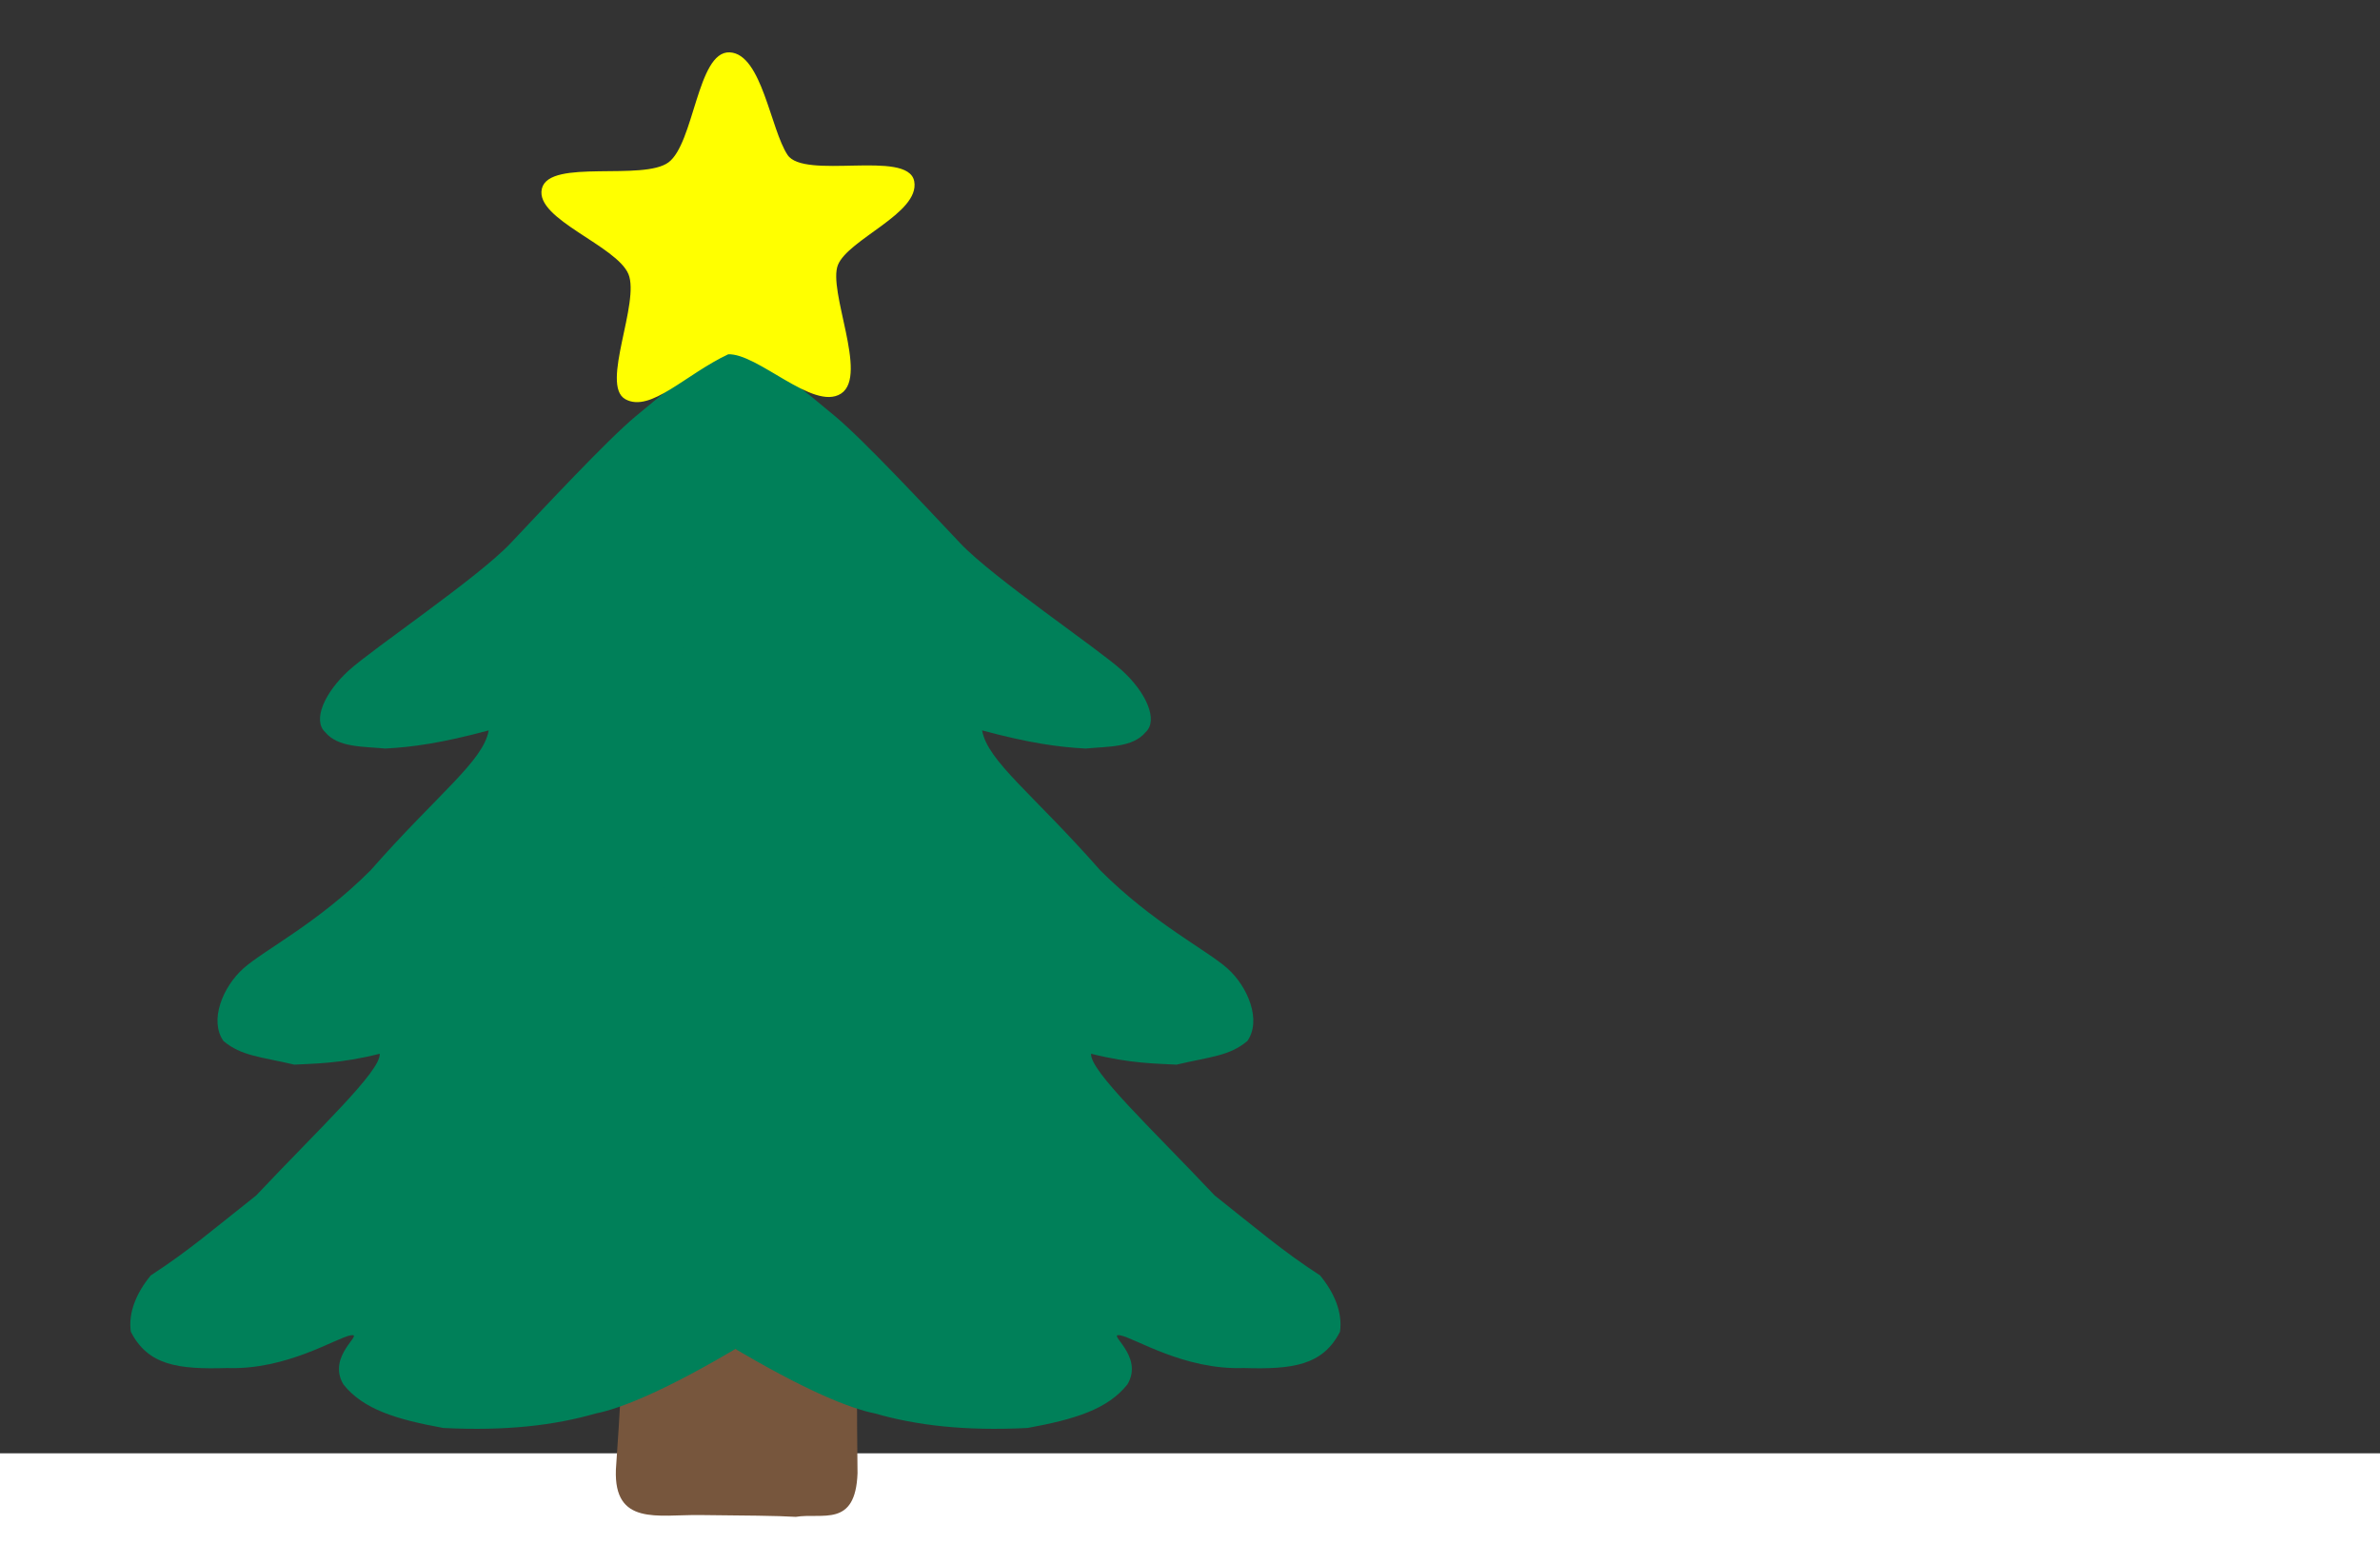 <svg xmlns="http://www.w3.org/2000/svg" xmlns:xlink="http://www.w3.org/1999/xlink" width="1310px" height="850px"
    viewBox="0 0 1310 800" preserveAspectRatio="xMinYMin meet">
    <rect x="0" y="0" width="1310" height="800" fill="#333333" stroke="none"/>
    <rect id="svgEditorBackground" x="0" y="0" width="1310" height="850" style="fill:none; stroke: none;" />
    <path
        d="M384.999,833.987c-22.93,-0.24,-47.15,5.97,-46,-25c5.15,-73.97,3.02,-63.31,2,-95c15.98,-22.69,111.35,-23.35,131,-2c0.65,24.35,-0.88,23.87,0,99c-1.12,30.13,-19.2,21.62,-34,24c-9.8,-0.62,-28.07,-0.76,-53,-1Z"
        style="stroke:none;fill:#77563d;stroke-width:1px;" id="e4_area3" />
    <path
        d="M409.002,740.057c-43.51,26.08-68.13,35.45-81,38c-22.87,6.55-49.1,9.73-84,8c-25.9-4.73-44.06-10.22-55-24c-9.4-15.78,11.94-28.36,4-27c-7.94,1.36-35.13,19.19-68,18c-26.87,0.81-43.52-1.39-53-20c-1.48-10.61,3.13-21.46,11-31c20.87-13.54,34.7-25.59,58-44c34.3-36.41,68.75-68.5,68-78c-21.75,5.5-36.37,5.39-47,6c-18.63-4.39-29.05-4.68-39-13c-7.95-11.32-0.39-29.84,11-40c11.39-10.16,41.01-24.92,70-54c36.99-42.08,62-60,65-77c-26,7-41.93,9.2-57,10c-12.07-1.2-25.88-0.43-33-9c-7.12-6.57-0.37-21.86,13-34c13.37-12.14,70.9-50.86,89-70c18.1-19.14,53.13-56.81,69-70c15.87-13.19,38.58-32.57,55-38c47.42,259.57,54.51,307.92,4,549Z"
        style="stroke:none;fill:#008059;stroke-width:1px;" id="e7_area3" />
    <path
        d="M403.998,739.057c-43.51,26.08,-68.13,35.45,-81,38c-22.87,6.55,-49.1,9.73,-84,8c-25.9,-4.73,-44.06,-10.22,-55,-24c-9.4,-15.78,11.94,-28.36,4,-27c-7.94,1.36,-35.13,19.19,-68,18c-26.87,0.81,-43.52,-1.39,-53,-20c-1.48,-10.61,3.13,-21.46,11,-31c20.87,-13.54,34.7,-25.59,58,-44c34.3,-36.41,68.75,-68.5,68,-78c-21.75,5.5,-36.37,5.39,-47,6c-18.63,-4.39,-29.05,-4.68,-39,-13c-7.95,-11.32,-0.39,-29.84,11,-40c11.39,-10.16,41.01,-24.92,70,-54c36.99,-42.08,62,-60,65,-77c-26,7,-41.93,9.2,-57,10c-12.07,-1.2,-25.88,-0.43,-33,-9c-7.12,-6.57,-0.37,-21.86,13,-34c13.37,-12.14,70.9,-50.86,89,-70c18.1,-19.14,53.13,-56.81,69,-70c15.87,-13.19,38.58,-32.57,55,-38c47.42,259.57,54.51,307.92,4,549Z"
        style="stroke:none;fill:#008059;stroke-width:1px;" id="e1_area3" transform="matrix(-1 0 0 1 804.566 1)" />
    <path
        d="M407.278,205.943c-24.79,11.67-44.89,33.79-59,26s8.85-55.35,2-72s-53.95-31.95-50-49s58.07-3.86,73-15s16.91-64.28,35-63.42s23.12,44.2,33.03,59.05s69.71-2.89,73.07,15.02s-37.95,32.93-44.04,48.05s17.51,63.95,2,74.07s-47.85-23.67-65.06-22.77Z"
        style="stroke:yellow;fill:yellow;stroke-width:1px;" id="e10_areaS3"
        transform="matrix(0.953 0 0 0.953 12.54 -1.7)">
        <animate 
            attributeType="XML"
            attributeName="fill"
            values="#fff838;#fffb78;#fff838;"
            dur="3s" repeatCount="indefinite" />
    </path>
</svg>